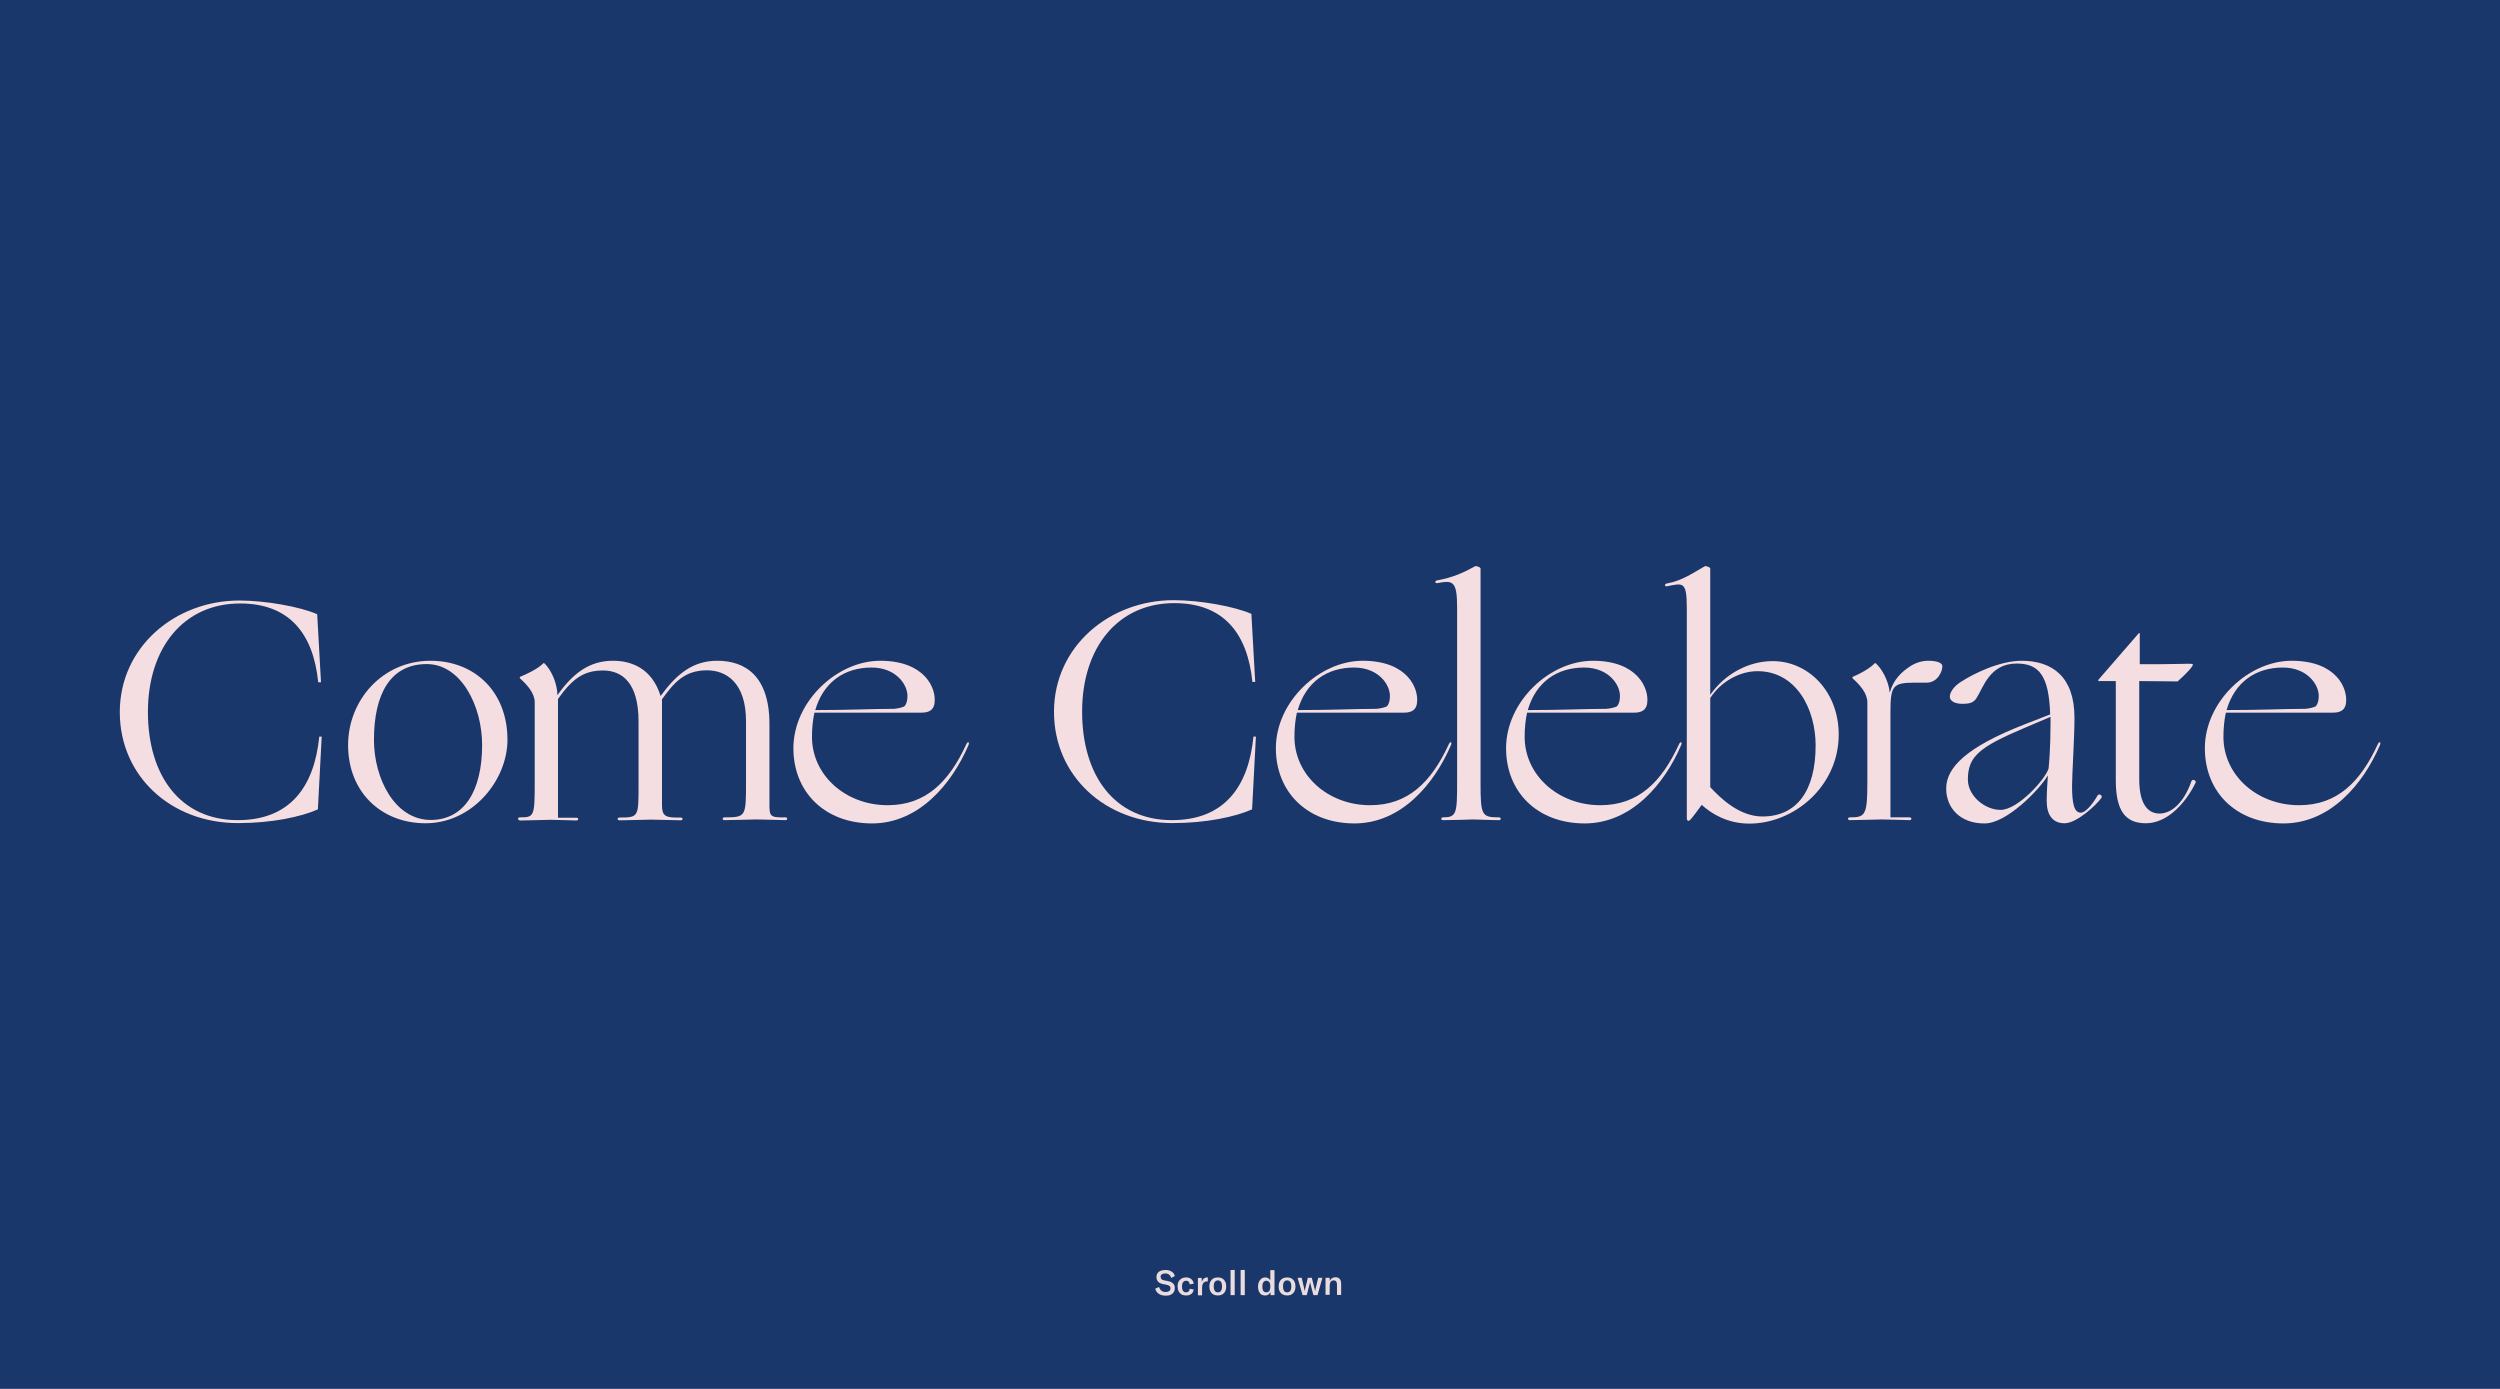 <?xml version="1.0" encoding="utf-8"?>
<!-- Generator: Adobe Illustrator 22.1.0, SVG Export Plug-In . SVG Version: 6.00 Build 0)  -->
<svg version="1.1" id="Layer_1" xmlns="http://www.w3.org/2000/svg" xmlns:xlink="http://www.w3.org/1999/xlink" x="0px" y="0px"
	 viewBox="0 0 1440 800" style="enable-background:new 0 0 1440 800;" xml:space="preserve">
<style type="text/css">
	.st0{fill:#1A376B;}
	.st1{fill:#EADCDE;}
	.st2{clip-path:url(#SVGID_2_);}
	.st3{fill:#F4DEE1;}
</style>
<rect class="st0" width="1440" height="800"/>
<path class="st1" d="M671.4,746.3c-1.6,0-3-0.4-4-1.1c-1-0.7-1.7-1.7-2-2.9l2.2-1c0.3,0.9,0.7,1.6,1.3,2.1s1.5,0.8,2.5,0.8
	c0.8,0,1.5-0.2,2-0.5s0.8-0.9,0.8-1.6c0-0.7-0.2-1.1-0.6-1.4c-0.4-0.3-1-0.6-1.8-0.7l-2-0.4c-2.5-0.5-3.7-1.9-3.7-4.1
	c0-0.8,0.2-1.5,0.6-2.1c0.4-0.6,1-1.1,1.8-1.4c0.8-0.3,1.7-0.5,2.8-0.5c1.4,0,2.6,0.3,3.5,0.9c1,0.6,1.6,1.4,1.9,2.6l-2.1,1.1
	c-0.2-0.8-0.6-1.5-1.2-1.9c-0.6-0.5-1.3-0.7-2.3-0.7c-0.8,0-1.4,0.2-1.9,0.5s-0.7,0.8-0.7,1.4c0,0.6,0.2,1,0.5,1.4
	c0.3,0.3,0.9,0.6,1.7,0.7l2.1,0.4c1.3,0.3,2.2,0.7,2.9,1.4c0.7,0.6,1,1.5,1,2.7c0,0.8-0.2,1.6-0.6,2.2c-0.4,0.7-1,1.2-1.9,1.6
	C673.6,746.2,672.6,746.3,671.4,746.3z M683.2,746.2c-1,0-1.9-0.2-2.6-0.6c-0.7-0.4-1.3-1.1-1.7-1.8c-0.4-0.8-0.6-1.7-0.6-2.8
	c0-1.6,0.4-2.9,1.3-3.8c0.9-0.9,2.1-1.4,3.6-1.4c1.2,0,2.2,0.3,3,1c0.8,0.6,1.2,1.5,1.4,2.6l-2.3,0.4c-0.1-0.7-0.3-1.2-0.7-1.6
	c-0.4-0.4-0.8-0.5-1.4-0.5c-0.7,0-1.3,0.3-1.8,0.9c-0.4,0.6-0.6,1.4-0.6,2.4c0,1.1,0.2,1.9,0.6,2.5c0.4,0.6,1,0.9,1.8,0.9
	c0.6,0,1.1-0.2,1.4-0.5c0.4-0.4,0.6-0.9,0.7-1.6l2.3,0.5c-0.2,1.1-0.7,2-1.5,2.6C685.4,745.9,684.4,746.2,683.2,746.2z M692.2,738.4
	c0.3-0.8,0.7-1.5,1.2-1.9c0.5-0.5,1.2-0.7,2-0.7c0.1,0,0.2,0,0.3,0v2.3h-0.3c-0.9,0-1.6,0.2-2.1,0.7c-0.4,0.4-0.6,0.8-0.7,1.3
	s-0.2,1.1-0.2,1.8v4.2H690v-10h2.2V738.4z M701.5,746.2c-1,0-1.8-0.2-2.6-0.6c-0.7-0.4-1.3-1-1.7-1.8s-0.6-1.7-0.6-2.8
	s0.2-2,0.6-2.8c0.4-0.8,1-1.4,1.7-1.8c0.7-0.4,1.6-0.6,2.6-0.6s1.8,0.2,2.5,0.6c0.7,0.4,1.3,1,1.7,1.8s0.6,1.7,0.6,2.8
	s-0.2,2-0.6,2.8c-0.4,0.8-1,1.4-1.7,1.8S702.4,746.2,701.5,746.2z M701.5,744.4c0.8,0,1.4-0.3,1.8-0.9c0.4-0.6,0.6-1.4,0.6-2.6
	c0-1.1-0.2-2-0.6-2.5c-0.4-0.6-1-0.9-1.8-0.9s-1.4,0.3-1.8,0.9c-0.4,0.6-0.6,1.4-0.6,2.5s0.2,2,0.6,2.6S700.7,744.4,701.5,744.4z
	 M711.2,731.5V746h-2.4v-14.5H711.2z M717,731.5V746h-2.4v-14.5H717z M728.6,746.2c-0.8,0-1.5-0.2-2.1-0.6c-0.6-0.4-1.1-1.1-1.4-1.8
	c-0.3-0.8-0.5-1.7-0.5-2.7s0.2-1.9,0.5-2.7c0.4-0.8,0.9-1.4,1.5-1.9s1.4-0.7,2.2-0.7c1.3,0,2.3,0.6,2.9,1.7v-5.9h2.4V746h-2.3v-1.8
	c-0.3,0.6-0.7,1.1-1.3,1.5C730,746.1,729.3,746.2,728.6,746.2z M729.4,744.4c0.7,0,1.3-0.3,1.7-0.8c0.4-0.6,0.6-1.3,0.6-2.2v-0.6
	c0-1-0.2-1.7-0.6-2.3c-0.4-0.5-1-0.8-1.7-0.8s-1.3,0.3-1.7,0.9c-0.4,0.6-0.6,1.4-0.6,2.5s0.2,1.9,0.6,2.5
	C728.1,744.1,728.7,744.4,729.4,744.4z M741.4,746.2c-1,0-1.8-0.2-2.6-0.6c-0.7-0.4-1.3-1-1.7-1.8s-0.6-1.7-0.6-2.8s0.2-2,0.6-2.8
	c0.4-0.8,1-1.4,1.7-1.8c0.7-0.4,1.6-0.6,2.6-0.6s1.8,0.2,2.5,0.6c0.7,0.4,1.3,1,1.7,1.8s0.6,1.7,0.6,2.8s-0.2,2-0.6,2.8
	c-0.4,0.8-1,1.4-1.7,1.8S742.4,746.2,741.4,746.2z M741.4,744.4c0.8,0,1.4-0.3,1.8-0.9c0.4-0.6,0.6-1.4,0.6-2.6c0-1.1-0.2-2-0.6-2.5
	c-0.4-0.6-1-0.9-1.8-0.9s-1.4,0.3-1.8,0.9c-0.4,0.6-0.6,1.4-0.6,2.5s0.2,2,0.6,2.6S740.6,744.4,741.4,744.4z M747.4,736h2.4l1.5,6.7
	c0.1,0.5,0.2,0.9,0.2,1.1l0,0c0.1-0.4,0.1-0.7,0.2-1.1l1.6-6.7h2.3l1.7,6.7c0,0.1,0,0.3,0.1,0.5s0.1,0.4,0.1,0.6l0,0l0.2-1.1
	l1.6-6.7h2.4l-2.8,10h-2.4l-1.7-6.6c-0.1-0.4-0.2-0.7-0.2-1l0,0l-0.2,1l-1.7,6.6h-2.4L747.4,736z M763.6,736h2.3v1.9
	c0.7-1.5,1.8-2.2,3.3-2.2c1.1,0,1.9,0.3,2.5,1s0.8,1.7,0.8,3v6.2h-2.4v-6c0-1.6-0.6-2.4-1.9-2.4c-0.7,0-1.3,0.3-1.7,0.8
	s-0.6,1.3-0.6,2.2v5.3h-2.4V736H763.6z"/>
<g>
	<g>
		<defs>
			<rect id="SVGID_1_" x="69" y="326" width="1302.1" height="148.4"/>
		</defs>
		<clipPath id="SVGID_2_">
			<use xlink:href="#SVGID_1_"  style="overflow:visible;"/>
		</clipPath>
		<g class="st2">
			<path class="st3" d="M136.9,472.4c30.1,0,44.1-19.1,47-48.1h1.4l-2.2,41.9c-9.7,4.3-26.5,7.9-45.9,7.9
				C98.5,474.2,69,447,69,410.2c0-37.6,31.9-64.3,68.9-64.3c15.1,0,35.1,3.6,44.8,7.9l2.2,39.2h-1.6c-2.9-28.6-17.1-45.4-45-45.4
				c-32.4,0-53.1,25.4-53.1,62.5C85.2,447,104.1,472.4,136.9,472.4z"/>
			<path class="st3" d="M200.5,429.2c0-25.9,19.8-48.6,47.5-48.6c25.4,0,44.3,17.8,44.3,45.5c0,23.2-20,48.1-47.2,48.1
				C219.8,474.2,200.5,456.4,200.5,429.2z M277.7,429.1c0-22.5-12.1-46.6-31.9-46.6c-21.1,0-30.4,17.5-30.4,43.7
				c0,22.1,11.9,46.1,32.8,46.1C267.3,472.2,277.7,455.7,277.7,429.1z"/>
			<path class="st3" d="M299.5,470.8c8.1,0,8.5-0.5,8.5-19.8v-46.4c0-5.2-4.1-9.9-8.3-13.7c-0.5-0.5-0.4-0.9,0-1.1
				c3.2-1.3,10.1-4.5,13.1-7.6c0.4-0.4,0.5-0.4,1.1,0.2c3.2,3.2,7,10.4,7.2,18c8.8-12.4,18.2-19.8,32-19.8
				c10.8,0,22.5,4.5,27.4,20.3c9.2-12.6,18.5-20.3,32.6-20.3c15.7,0,30.1,8.3,30.1,36.5v46.3c0,6.8,0.4,7.6,9.2,7.4
				c1.4,0,1.4,1.6,0,1.6s-13.7-0.4-16.6-0.4c-2.7,0-13.3,0.4-18.5,0.4c-1.4,0-1.4-1.6,0-1.6c12.2,0,12.4-0.4,12.4-19.4v-36
				c0-22.3-11.5-29.3-22.5-29.3c-13.3,0-19.3,7.6-25.9,16.7v60.7c0,6.8,2,7.6,10.8,7.4c1.4,0,1.4,1.6,0,1.6s-14.4-0.4-17.3-0.4
				c-2.7,0-12.8,0.4-18,0.4c-1.4,0-1.4-1.6,0-1.6c11.2,0,11-0.4,11-19.4v-36c0-22.3-9.5-29.3-20.5-29.3c-11.3,0-17.8,5-25.9,16.4
				V471H332c1.4,0,1.4,1.6,0,1.6s-11.9-0.4-14.8-0.4c-2.7,0-12.4,0.4-17.6,0.4C298,472.4,298,470.8,299.5,470.8z"/>
			<path class="st3" d="M457,431c0-27,25.2-50.4,50-50.4c25.9,0,32.4,16,31.3,24.3c-0.4,3.1-2,5.6-7.6,5.6h-61.6
				c-0.9,4.1-1.4,8.8-1.4,13.9c0,22.1,19.3,39.4,43.6,39.4c22,0,35.3-13.5,45.2-34.9c0.9-2.2,2.2-1.6,1.3,0.4
				c-9.5,22.1-28.4,45-55.6,45C474.7,474.2,457,455.9,457,431z M521.1,406.7c1.1-1.3,1.6-3.4,1.6-5.8c0-6.8-6.8-16.4-20.7-16.4
				c-15.5,0-27.7,8.3-32.4,24.5c20.3,0,32.6-0.7,44.3-0.7C516.4,408.4,520.6,407.3,521.1,406.7z"/>
			<path class="st3" d="M675,472.4c30.1,0,44.1-19.1,47-48.1h1.4l-2.2,41.9c-9.7,4.3-26.5,7.9-45.9,7.9c-38.7,0-68.2-27.2-68.2-64.1
				c0-37.6,31.9-64.3,68.9-64.3c15.1,0,35.1,3.6,44.8,7.9l2.2,39.2h-1.6c-2.9-28.6-17.1-45.4-45-45.4c-32.4,0-53.1,25.4-53.1,62.5
				S642.2,472.4,675,472.4z"/>
			<path class="st3" d="M734.9,431c0-27,25.2-50.4,50-50.4c25.9,0,32.4,16,31.3,24.3c-0.4,3.1-2,5.6-7.6,5.6H747
				c-0.9,4.1-1.4,8.8-1.4,13.9c0,22.1,19.3,39.4,43.6,39.4c22,0,35.3-13.5,45.2-34.9c0.9-2.2,2.2-1.6,1.3,0.4
				c-9.5,22.1-28.4,45-55.6,45C752.6,474.2,734.9,455.9,734.9,431z M799,406.7c1.1-1.3,1.6-3.4,1.6-5.8c0-6.8-6.8-16.4-20.7-16.4
				c-15.5,0-27.7,8.3-32.4,24.5c20.3,0,32.6-0.7,44.3-0.7C794.3,408.4,798.5,407.3,799,406.7z"/>
			<path class="st3" d="M831.2,472.4c-1.4,0-1.4-1.6,0-1.6c7.7,0,8.1-2.2,8.1-19.8V349.9c0-15.5-2.5-15.7-11.5-14
				c-1.4,0.2-1.4-1.4,0-1.6c9-1.6,15.7-4.7,21.8-8.1c0.5-0.4,3.2,0.4,3.2,1.3V451c0,18.7,0.7,19.8,10.6,19.8c1.4,0,1.4,1.6,0,1.6
				c-5.2,0-12.2-0.4-14.9-0.4C845.8,472.1,836.5,472.4,831.2,472.4z"/>
			<path class="st3" d="M867.5,431c0-27,25.2-50.4,50-50.4c25.9,0,32.4,16,31.3,24.3c-0.4,3.1-2,5.6-7.6,5.6h-61.6
				c-0.9,4.1-1.4,8.8-1.4,13.9c0,22.1,19.3,39.4,43.6,39.4c22,0,35.3-13.5,45.2-34.9c0.9-2.2,2.2-1.6,1.3,0.4
				c-9.5,22.1-28.4,45-55.6,45C885.1,474.2,867.5,455.9,867.5,431z M931.5,406.7c1.1-1.3,1.6-3.4,1.6-5.8c0-6.8-6.8-16.4-20.7-16.4
				c-15.5,0-27.7,8.3-32.4,24.5c20.3,0,32.6-0.7,44.3-0.7C926.9,408.4,931,407.3,931.5,406.7z"/>
			<path class="st3" d="M971.6,349.9c0-15.5-2.5-13.9-11.5-12.2c-1.4,0.2-1.4-1.4,0-1.6c9-1.6,15.7-6.5,21.8-9.9
				c0.5-0.4,3.2,0.4,3.2,1.3v72.7c8.5-12.1,22.1-19.4,36-19.4c20.5,0,38,17.5,38,42.3c0,29.7-25.6,51.3-51.5,51.3
				c-12.6,0-22-5.8-27.4-10.8c-5.8,7.9-6.8,9.2-7.7,9.2c-0.5,0-0.9-0.5-0.9-1.6L971.6,349.9L971.6,349.9z M1045.8,429.4
				c0-21.1-11.2-42.8-33.5-42.8c-10.1,0-21.1,5.9-27.2,15.5v51.3c6.5,7,17.1,16.9,30.1,16.9C1034.6,470.3,1045.8,455.9,1045.8,429.4
				z"/>
			<path class="st3" d="M1110.7,380.6c4.3,0,8.1,0.9,8.1,3.2c0,2.9-2.7,9.4-9,9.4h-6.7c-13,0-14.2,1.8-14.2,17.3v60.3h11
				c1.4,0,1.4,1.6,0,1.6s-13.1-0.4-16-0.4c-2.7,0-13.1,0.4-18.4,0.4c-1.4,0-1.4-1.6,0-1.6c8.8,0,10.1-1.1,10.1-19.8v-46.4
				c0-5.2-4.1-9.9-8.3-13.7c-0.5-0.5-0.4-0.9,0-1.1c3.2-1.3,9.4-4.5,12.4-7.6c0.4-0.4,0.5-0.4,1.1,0.2c3.1,2.9,7,9.5,7.7,16.6
				c2.2-7.9,7-12.1,11.9-15.3C1103.5,381.7,1107.1,380.6,1110.7,380.6z"/>
			<path class="st3" d="M1121,454.2c0-12.1,11.7-23.9,45-36.9l14.9-5.8c-0.7-22.5-6.5-29.3-19.3-29.3c-15.8,0-19.3,14.2-23.2,20
				c-1.6,2.3-3.2,3.2-8.1,3.2c-4.3,0-7.2-1.6-7.2-4.1c0-2.2,1.8-5.6,6.3-8.5c7.2-4.7,22.3-12.2,35.1-12.2c17.6,0,30.4,9.2,30.4,32.8
				c0,12.1-1.4,32.4-1.4,39.4c0,10.3,1.3,15.3,5,15.3c3.2,0,7.7-6.3,9.7-9.9c0.9-1.4,3.1,0,2.2,1.4c-2.9,4.1-14.2,14.6-21.2,14.6
				c-6.8,0-10.3-4.7-10.3-12.8c0-4.7,0.4-11,0.7-14.8c-4.9,8.3-23.8,27.7-36.4,27.7C1128.9,474.4,1121,465.2,1121,454.2z
				 M1152.3,466.5c10.1,0,26.1-18,27.7-23.9c0.2-2.3,1.1-11.2,1.1-25.9v-3.8l-14.8,6.3c-26.5,11.2-32.8,16.6-32.8,29.9
				C1133.6,458.7,1143.5,466.5,1152.3,466.5z"/>
			<path class="st3" d="M1232.5,382.6c5.4,0,18.4,0,24.3-0.2s6.3,0,6.3,0.4c0,1.1-3.2,4.7-8.8,9.7c-1.4,0-16-0.2-22.1-0.2v56.5
				c0,13,4.1,19.8,11.7,19.8c7.2,0,14.2-6.7,18.4-18.7c0.5-1.4,3.1-0.4,2.3,1.1c-5.8,11.7-16.2,23.2-28.6,23.2
				c-12.1,0-17.3-7.6-17.3-24.8v-57.1h-9.9c-0.2,0-0.4-0.5,0-0.9l23-26.5c0.4-0.4,0.7-0.5,0.7,0.2V382.6L1232.5,382.6z"/>
			<path class="st3" d="M1270,431c0-27,25.2-50.4,50-50.4c25.9,0,32.4,16,31.3,24.3c-0.4,3.1-2,5.6-7.6,5.6h-61.6
				c-0.9,4.1-1.4,8.8-1.4,13.9c0,22.1,19.3,39.4,43.6,39.4c22,0,35.3-13.5,45.2-34.9c0.9-2.2,2.2-1.6,1.3,0.4
				c-9.5,22.1-28.4,45-55.6,45C1287.6,474.2,1270,455.9,1270,431z M1334,406.7c1.1-1.3,1.6-3.4,1.6-5.8c0-6.8-6.8-16.4-20.7-16.4
				c-15.5,0-27.7,8.3-32.4,24.5c20.3,0,32.6-0.7,44.3-0.7C1329.4,408.4,1333.5,407.3,1334,406.7z"/>
		</g>
	</g>
</g>
</svg>
